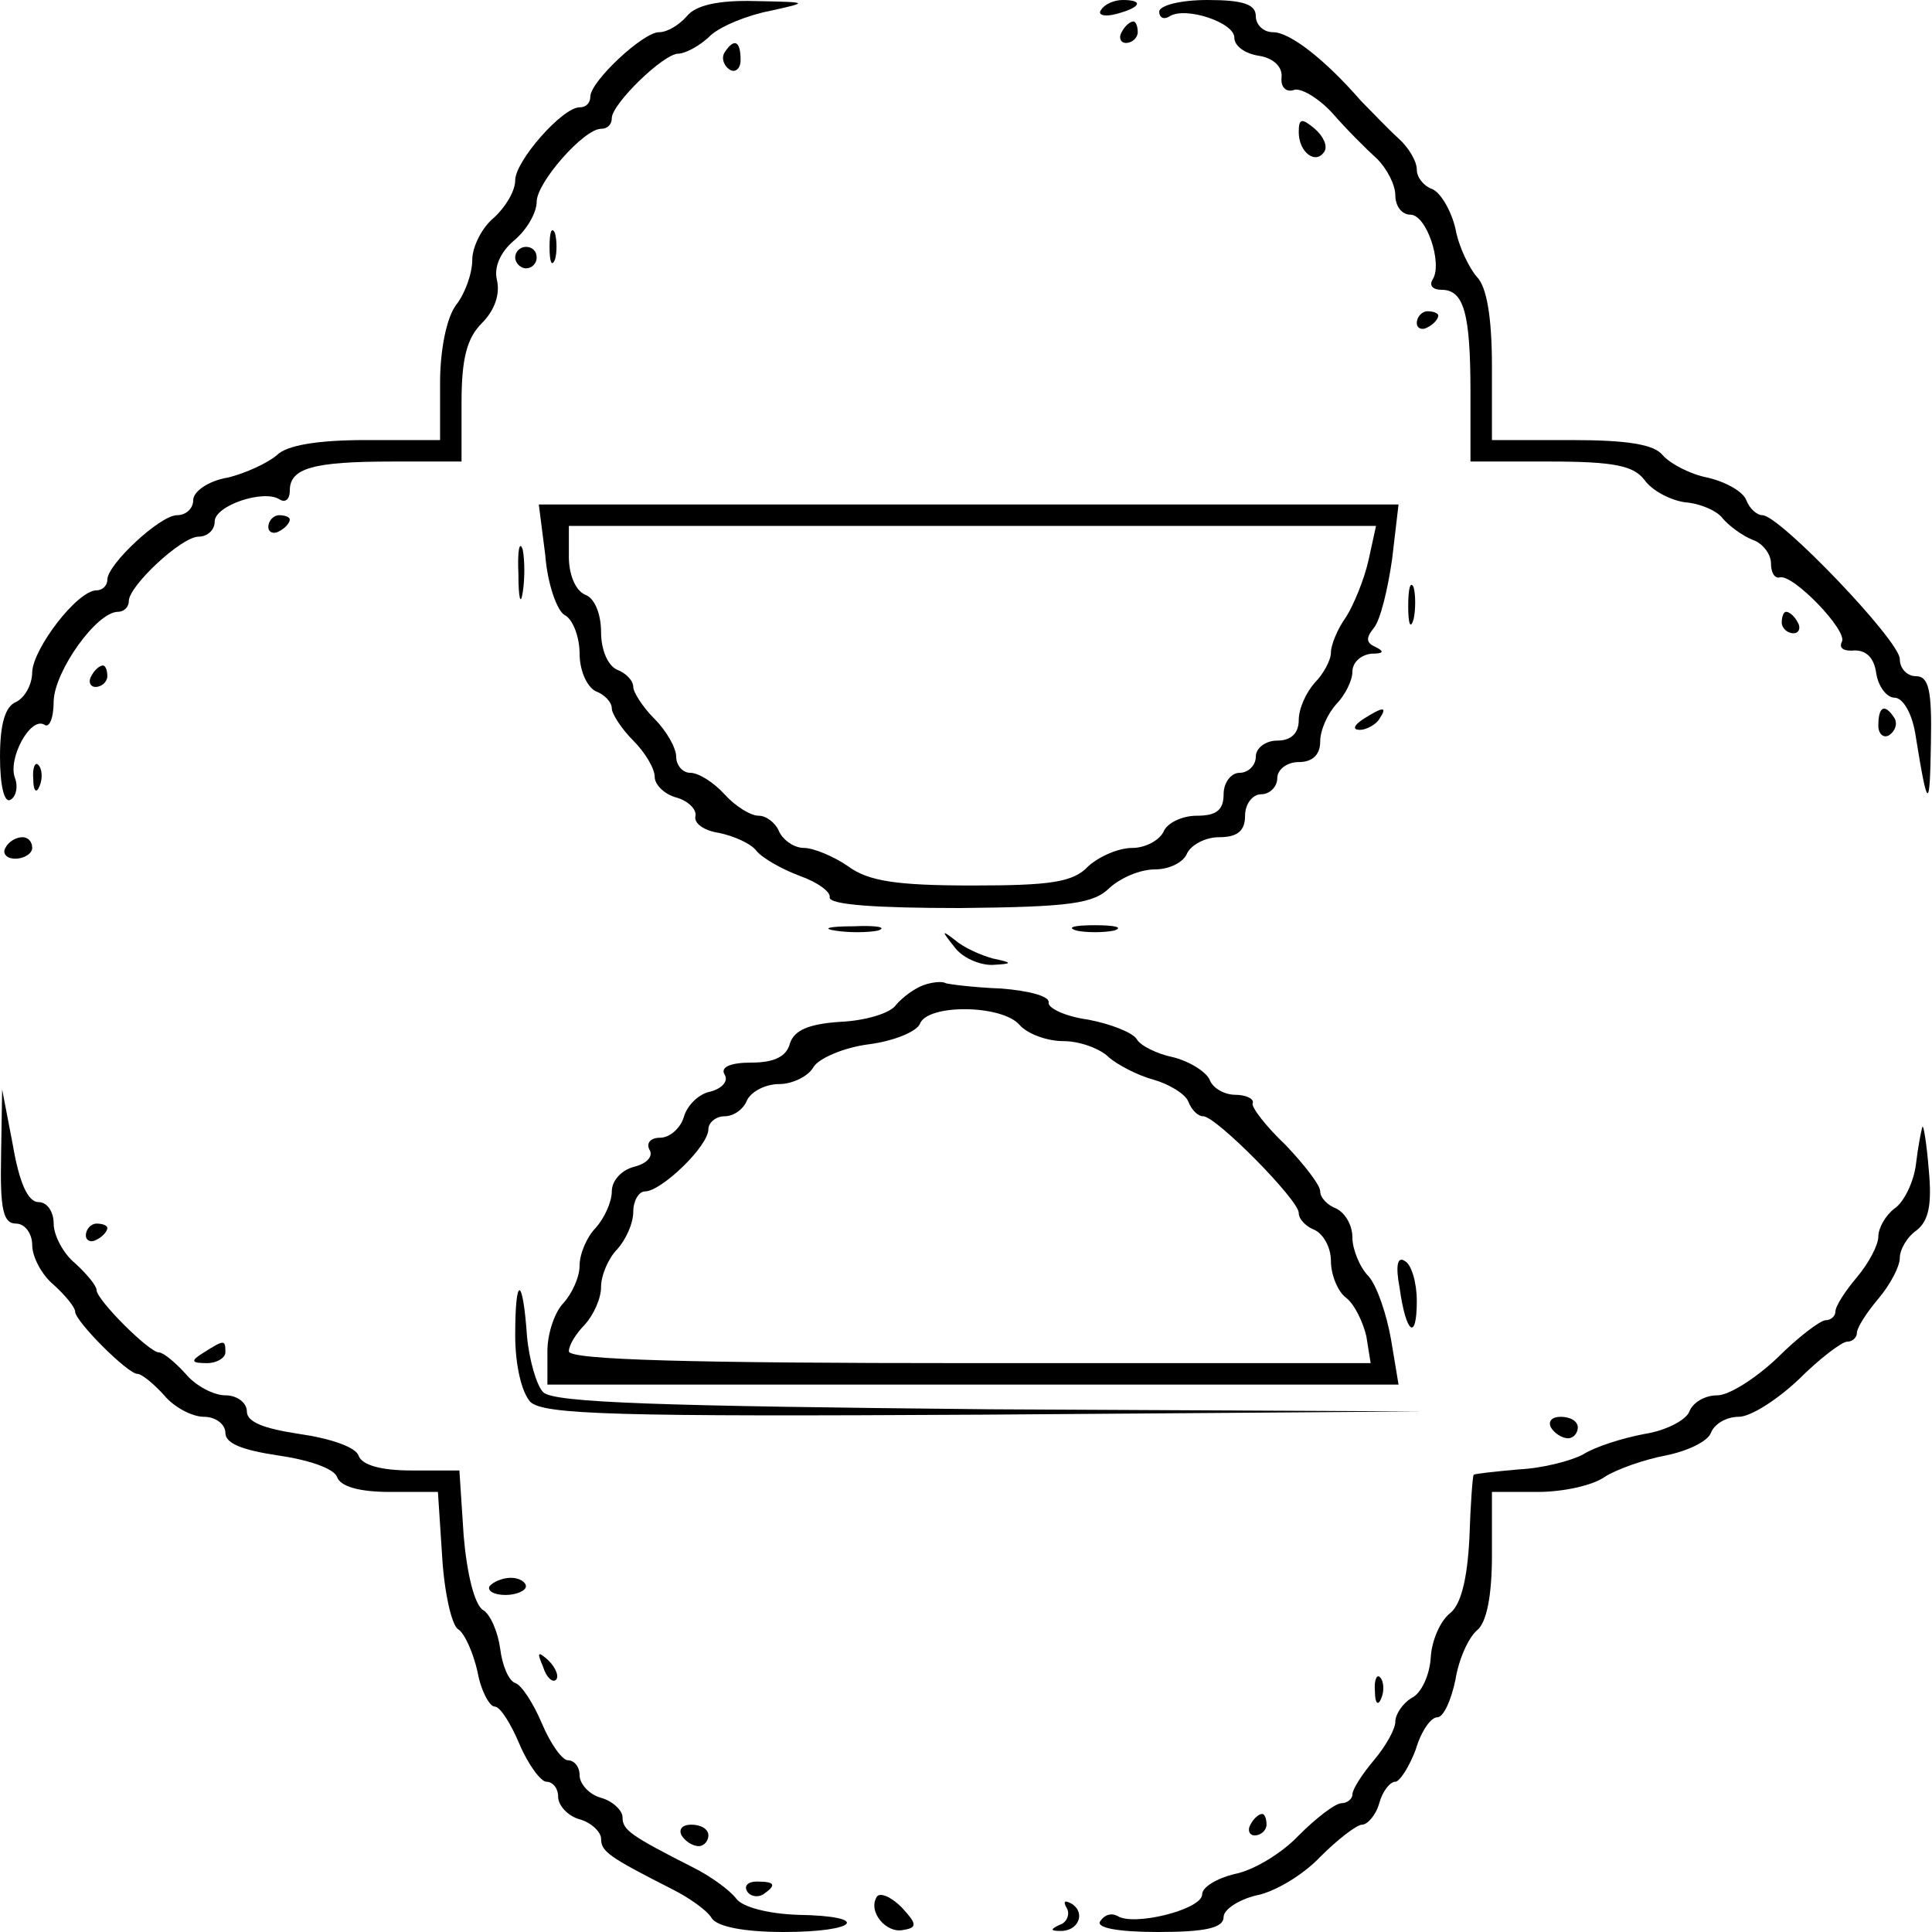 <?xml version="1.0" standalone="no"?>
<!DOCTYPE svg PUBLIC "-//W3C//DTD SVG 20010904//EN"
 "http://www.w3.org/TR/2001/REC-SVG-20010904/DTD/svg10.dtd">
<svg version="1.0" xmlns="http://www.w3.org/2000/svg"
 width="180pt" height="180pt" viewBox="0 0 180 180"
 preserveAspectRatio="xMidYMid meet">
<g transform="translate(0,180) scale(0.1,-0.1)"
fill="#000000" stroke="none">
<path d="M640 1785 c-7 -8 -18 -15 -26 -15 -15 0 -64 -46 -64 -60 0 -6 -4 -10
-10 -10 -16 0 -60 -50 -60 -68 0 -10 -9 -25 -20 -35 -11 -9 -20 -27 -20 -39 0
-13 -7 -32 -15 -42 -9 -12 -15 -42 -15 -73 l0 -53 -69 0 c-46 0 -74 -5 -83
-14 -8 -7 -29 -17 -46 -21 -18 -3 -32 -13 -32 -21 0 -8 -7 -14 -15 -14 -16 0
-65 -46 -65 -60 0 -6 -5 -10 -10 -10 -18 0 -59 -54 -60 -76 0 -12 -7 -24 -15
-28 -10 -4 -15 -20 -15 -51 0 -27 4 -44 10 -40 5 3 7 12 4 20 -7 18 14 57 27
50 5 -4 9 6 9 22 1 28 40 83 60 83 5 0 10 4 10 10 0 14 49 60 65 60 8 0 15 6
15 14 0 15 45 30 60 21 6 -4 10 0 10 8 0 21 22 27 96 27 l64 0 0 55 c0 41 5
60 19 74 12 12 17 27 14 40 -3 12 3 26 16 37 12 10 21 26 21 36 0 18 44 68 60
68 6 0 10 4 10 10 0 13 48 60 62 60 6 0 20 7 30 17 10 9 35 19 56 23 36 8 36
8 -14 9 -35 1 -56 -4 -64 -14z"/>
<path d="M1026 1791 c-4 -5 3 -7 14 -4 23 6 26 13 6 13 -8 0 -17 -4 -20 -9z"/>
<path d="M1080 1789 c0 -5 4 -8 10 -4 15 9 60 -6 60 -20 0 -8 10 -15 23 -17
13 -2 22 -10 21 -20 -1 -9 4 -14 11 -12 6 3 23 -7 36 -21 13 -15 32 -34 42
-43 9 -9 17 -24 17 -34 0 -10 6 -18 14 -18 15 0 30 -45 21 -60 -4 -6 0 -10 8
-10 21 0 27 -22 27 -96 l0 -64 74 0 c60 0 78 -4 88 -17 7 -10 24 -19 38 -21
14 -1 30 -8 35 -15 6 -7 18 -16 28 -20 9 -3 17 -13 17 -22 0 -8 3 -14 8 -13
12 4 64 -50 58 -60 -3 -6 2 -9 12 -8 11 0 18 -7 20 -21 2 -13 10 -23 17 -23 8
0 17 -15 20 -37 11 -68 13 -69 14 -5 1 49 -2 62 -14 62 -8 0 -15 7 -15 16 0
17 -112 134 -128 134 -5 0 -12 6 -15 14 -3 8 -19 17 -36 21 -16 3 -35 13 -42
21 -8 10 -33 14 -85 14 l-74 0 0 69 c0 46 -5 74 -14 83 -7 8 -17 28 -20 45 -4
17 -14 34 -22 37 -8 3 -14 11 -14 18 0 8 -8 21 -17 29 -10 9 -25 25 -35 35
-33 38 -66 64 -82 64 -9 0 -16 7 -16 15 0 11 -12 15 -45 15 -25 0 -45 -5 -45
-11z"/>
<path d="M1045 1770 c-3 -5 -1 -10 4 -10 6 0 11 5 11 10 0 6 -2 10 -4 10 -3 0
-8 -4 -11 -10z"/>
<path d="M675 1751 c-3 -5 -1 -12 5 -16 5 -3 10 1 10 9 0 18 -6 21 -15 7z"/>
<path d="M1210 1677 c0 -19 16 -31 24 -18 3 5 -1 14 -9 21 -12 10 -15 10 -15
-3z"/>
<path d="M512 1570 c0 -14 2 -19 5 -12 2 6 2 18 0 25 -3 6 -5 1 -5 -13z"/>
<path d="M480 1560 c0 -5 5 -10 10 -10 6 0 10 5 10 10 0 6 -4 10 -10 10 -5 0
-10 -4 -10 -10z"/>
<path d="M1320 1499 c0 -5 5 -7 10 -4 6 3 10 8 10 11 0 2 -4 4 -10 4 -5 0 -10
-5 -10 -11z"/>
<path d="M508 1283 c2 -27 11 -52 18 -56 8 -4 14 -21 14 -36 0 -16 7 -31 15
-35 8 -3 15 -10 15 -16 0 -5 9 -19 20 -30 11 -11 20 -26 20 -34 0 -7 9 -16 20
-19 11 -3 19 -11 18 -17 -2 -7 8 -14 22 -16 14 -3 30 -10 35 -17 6 -7 24 -17
40 -23 17 -6 29 -15 28 -20 -1 -7 44 -10 121 -10 103 1 125 4 140 19 10 9 28
17 42 17 14 0 27 7 30 15 4 8 17 15 30 15 17 0 24 6 24 20 0 11 7 20 15 20 8
0 15 7 15 15 0 8 9 15 20 15 13 0 20 7 20 19 0 11 7 26 15 35 8 8 15 22 15 30
0 9 8 16 18 17 11 0 12 2 4 6 -9 4 -10 8 -2 18 6 7 13 36 17 64 l6 51 -400 0
-401 0 6 -47z m767 -5 c-4 -18 -14 -42 -21 -53 -8 -11 -14 -26 -14 -33 0 -7
-7 -20 -15 -28 -8 -9 -15 -24 -15 -35 0 -12 -7 -19 -20 -19 -11 0 -20 -7 -20
-15 0 -8 -7 -15 -15 -15 -8 0 -15 -9 -15 -20 0 -15 -7 -20 -25 -20 -14 0 -28
-7 -31 -15 -4 -8 -17 -15 -29 -15 -13 0 -31 -8 -41 -17 -14 -15 -35 -18 -108
-18 -71 0 -97 4 -116 18 -13 9 -32 17 -41 17 -9 0 -19 7 -23 15 -3 8 -12 15
-19 15 -8 0 -22 9 -32 20 -10 11 -24 20 -32 20 -7 0 -13 7 -13 15 0 8 -9 24
-20 35 -11 11 -20 25 -20 30 0 6 -7 13 -15 16 -9 4 -15 19 -15 35 0 17 -6 32
-15 35 -9 4 -15 19 -15 35 l0 29 376 0 376 0 -7 -32z"/>
<path d="M250 1309 c0 -5 5 -7 10 -4 6 3 10 8 10 11 0 2 -4 4 -10 4 -5 0 -10
-5 -10 -11z"/>
<path d="M483 1265 c0 -22 2 -30 4 -17 2 12 2 30 0 40 -3 9 -5 -1 -4 -23z"/>
<path d="M1312 1235 c0 -16 2 -22 5 -12 2 9 2 23 0 30 -3 6 -5 -1 -5 -18z"/>
<path d="M1660 1220 c0 -5 5 -10 11 -10 5 0 7 5 4 10 -3 6 -8 10 -11 10 -2 0
-4 -4 -4 -10z"/>
<path d="M85 1170 c-3 -5 -1 -10 4 -10 6 0 11 5 11 10 0 6 -2 10 -4 10 -3 0
-8 -4 -11 -10z"/>
<path d="M1270 1130 c-9 -6 -10 -10 -3 -10 6 0 15 5 18 10 8 12 4 12 -15 0z"/>
<path d="M1750 1124 c0 -8 5 -12 10 -9 6 4 8 11 5 16 -9 14 -15 11 -15 -7z"/>
<path d="M31 1074 c0 -11 3 -14 6 -6 3 7 2 16 -1 19 -3 4 -6 -2 -5 -13z"/>
<path d="M5 1010 c-3 -5 1 -10 9 -10 9 0 16 5 16 10 0 6 -4 10 -9 10 -6 0 -13
-4 -16 -10z"/>
<path d="M778 933 c12 -2 30 -2 40 0 9 3 -1 5 -23 4 -22 0 -30 -2 -17 -4z"/>
<path d="M1003 933 c9 -2 25 -2 35 0 9 3 1 5 -18 5 -19 0 -27 -2 -17 -5z"/>
<path d="M889 918 c7 -10 23 -17 35 -17 20 1 20 2 1 6 -11 3 -27 10 -35 17
-13 10 -13 9 -1 -6z"/>
<path d="M860 882 c-8 -3 -19 -11 -25 -18 -5 -8 -29 -15 -52 -16 -30 -2 -43
-8 -47 -20 -3 -12 -14 -18 -36 -18 -19 0 -29 -4 -25 -11 4 -6 -2 -13 -13 -16
-11 -2 -22 -13 -25 -24 -3 -10 -13 -19 -22 -19 -9 0 -13 -5 -10 -11 4 -6 -2
-13 -14 -16 -12 -3 -21 -13 -21 -23 0 -10 -7 -25 -15 -34 -8 -8 -15 -24 -15
-35 0 -11 -7 -26 -15 -35 -8 -8 -15 -28 -15 -45 l0 -31 396 0 397 0 -7 42 c-4
23 -13 50 -21 59 -8 8 -15 25 -15 36 0 12 -7 23 -15 27 -8 3 -15 10 -15 16 0
6 -15 25 -32 43 -18 17 -32 35 -31 39 2 4 -6 8 -16 8 -10 0 -21 6 -24 14 -3 7
-18 17 -34 21 -15 3 -31 11 -34 17 -4 6 -24 14 -45 18 -22 3 -38 11 -37 16 1
6 -19 11 -44 13 -26 1 -49 4 -52 5 -3 2 -13 1 -21 -2z m90 -37 c7 -8 25 -15
41 -15 15 0 34 -7 42 -15 8 -7 27 -17 42 -21 14 -4 29 -13 32 -20 3 -8 9 -14
14 -14 12 0 89 -78 89 -90 0 -6 7 -13 15 -16 8 -4 15 -16 15 -29 0 -12 6 -28
14 -34 8 -6 16 -23 19 -36 l4 -25 -373 0 c-259 0 -374 3 -374 11 0 6 7 17 15
25 8 9 15 24 15 35 0 11 7 27 15 35 8 9 15 24 15 35 0 10 5 19 11 19 15 0 59
42 59 58 0 6 7 12 15 12 9 0 18 7 21 15 4 8 17 15 30 15 12 0 27 7 32 16 5 8
28 18 51 21 24 3 45 12 48 19 7 19 77 18 93 -1z"/>
<path d="M1 723 c-1 -50 2 -63 14 -63 8 0 15 -9 15 -20 0 -11 9 -28 20 -37 11
-10 20 -21 20 -25 0 -9 49 -58 58 -58 4 0 15 -9 25 -20 9 -11 26 -20 37 -20
11 0 20 -7 20 -15 0 -10 16 -16 49 -21 28 -4 52 -12 55 -20 3 -9 21 -14 49
-14 l45 0 4 -61 c2 -33 9 -64 15 -67 6 -4 14 -22 18 -40 3 -17 11 -32 16 -32
5 0 15 -16 23 -35 8 -19 20 -35 25 -35 6 0 11 -6 11 -14 0 -8 9 -18 20 -21 11
-3 20 -12 20 -18 0 -12 7 -17 66 -47 16 -8 33 -20 37 -27 5 -8 30 -13 67 -13
70 0 82 15 13 16 -27 1 -51 7 -57 15 -6 8 -24 21 -40 29 -59 30 -66 35 -66 47
0 6 -9 15 -20 18 -11 3 -20 13 -20 21 0 8 -5 14 -11 14 -5 0 -16 15 -24 34 -8
19 -19 36 -25 38 -6 2 -12 16 -14 32 -2 15 -9 32 -16 36 -8 5 -15 34 -18 69
l-4 61 -45 0 c-28 0 -46 5 -49 14 -3 8 -27 16 -55 20 -33 5 -49 11 -49 21 0 8
-9 15 -20 15 -11 0 -28 9 -37 20 -10 11 -21 20 -25 20 -9 0 -58 49 -58 58 0 4
-9 15 -20 25 -11 9 -20 26 -20 37 0 11 -6 20 -14 20 -10 0 -18 18 -24 53 l-10
52 -1 -62z"/>
<path d="M1791 750 c-1 -3 -4 -18 -6 -35 -2 -16 -11 -35 -20 -41 -8 -6 -15
-18 -15 -26 0 -8 -9 -25 -20 -38 -11 -13 -20 -27 -20 -32 0 -4 -4 -8 -9 -8 -5
0 -26 -16 -45 -35 -20 -19 -45 -35 -56 -35 -12 0 -23 -7 -26 -15 -3 -8 -22
-18 -42 -21 -21 -4 -46 -12 -57 -19 -11 -6 -38 -13 -60 -14 -22 -2 -41 -4 -42
-5 -1 -1 -3 -28 -4 -59 -2 -39 -8 -62 -18 -70 -9 -7 -17 -25 -18 -41 -1 -17
-9 -34 -18 -38 -8 -5 -15 -15 -15 -22 0 -7 -9 -23 -20 -36 -11 -13 -20 -27
-20 -32 0 -4 -5 -8 -10 -8 -6 0 -24 -14 -40 -30 -16 -17 -43 -33 -60 -36 -16
-4 -30 -12 -30 -19 0 -14 -64 -30 -79 -20 -6 3 -12 1 -16 -5 -4 -6 16 -10 54
-10 45 0 61 4 61 14 0 7 14 16 30 20 17 3 44 19 60 36 16 16 34 30 39 30 5 0
13 9 16 20 3 11 10 20 15 20 4 0 13 14 19 30 5 17 14 30 20 30 6 0 13 16 17
35 3 19 12 39 20 46 9 7 14 32 14 70 l0 59 43 0 c23 0 51 6 62 14 11 7 36 16
57 20 20 4 39 13 42 21 3 8 14 15 26 15 11 0 36 16 56 35 19 19 40 35 45 35 5
0 9 4 9 8 0 5 9 19 20 32 11 13 20 30 20 38 0 8 7 20 16 26 11 9 14 24 11 56
-2 25 -5 43 -6 40z"/>
<path d="M80 649 c0 -5 5 -7 10 -4 6 3 10 8 10 11 0 2 -4 4 -10 4 -5 0 -10 -5
-10 -11z"/>
<path d="M1304 600 c6 -43 16 -50 16 -12 0 17 -5 34 -11 37 -7 5 -9 -4 -5 -25z"/>
<path d="M480 556 c0 -28 6 -53 14 -62 12 -12 80 -14 423 -12 l408 3 -403 2
c-305 3 -407 6 -416 16 -6 6 -13 30 -15 52 -4 57 -11 57 -11 1z"/>
<path d="M190 540 c-13 -8 -12 -10 3 -10 9 0 17 5 17 10 0 12 -1 12 -20 0z"/>
<path d="M1445 470 c3 -5 10 -10 16 -10 5 0 9 5 9 10 0 6 -7 10 -16 10 -8 0
-12 -4 -9 -10z"/>
<path d="M456 322 c-2 -4 4 -8 15 -8 10 0 19 4 19 8 0 4 -6 8 -14 8 -8 0 -17
-4 -20 -8z"/>
<path d="M506 247 c3 -10 9 -15 12 -12 3 3 0 11 -7 18 -10 9 -11 8 -5 -6z"/>
<path d="M1281 224 c0 -11 3 -14 6 -6 3 7 2 16 -1 19 -3 4 -6 -2 -5 -13z"/>
<path d="M1165 100 c-3 -5 -1 -10 4 -10 6 0 11 5 11 10 0 6 -2 10 -4 10 -3 0
-8 -4 -11 -10z"/>
<path d="M635 90 c3 -5 10 -10 16 -10 5 0 9 5 9 10 0 6 -7 10 -16 10 -8 0 -12
-4 -9 -10z"/>
<path d="M696 38 c3 -5 10 -6 15 -3 13 9 11 12 -6 12 -8 0 -12 -4 -9 -9z"/>
<path d="M817 33 c-9 -14 9 -35 25 -31 13 2 12 6 -2 21 -10 10 -20 14 -23 10z"/>
<path d="M994 22 c3 -5 0 -13 -6 -15 -9 -4 -10 -6 -1 -6 17 -1 25 16 12 25 -7
4 -9 3 -5 -4z"/>
</g>
</svg>
